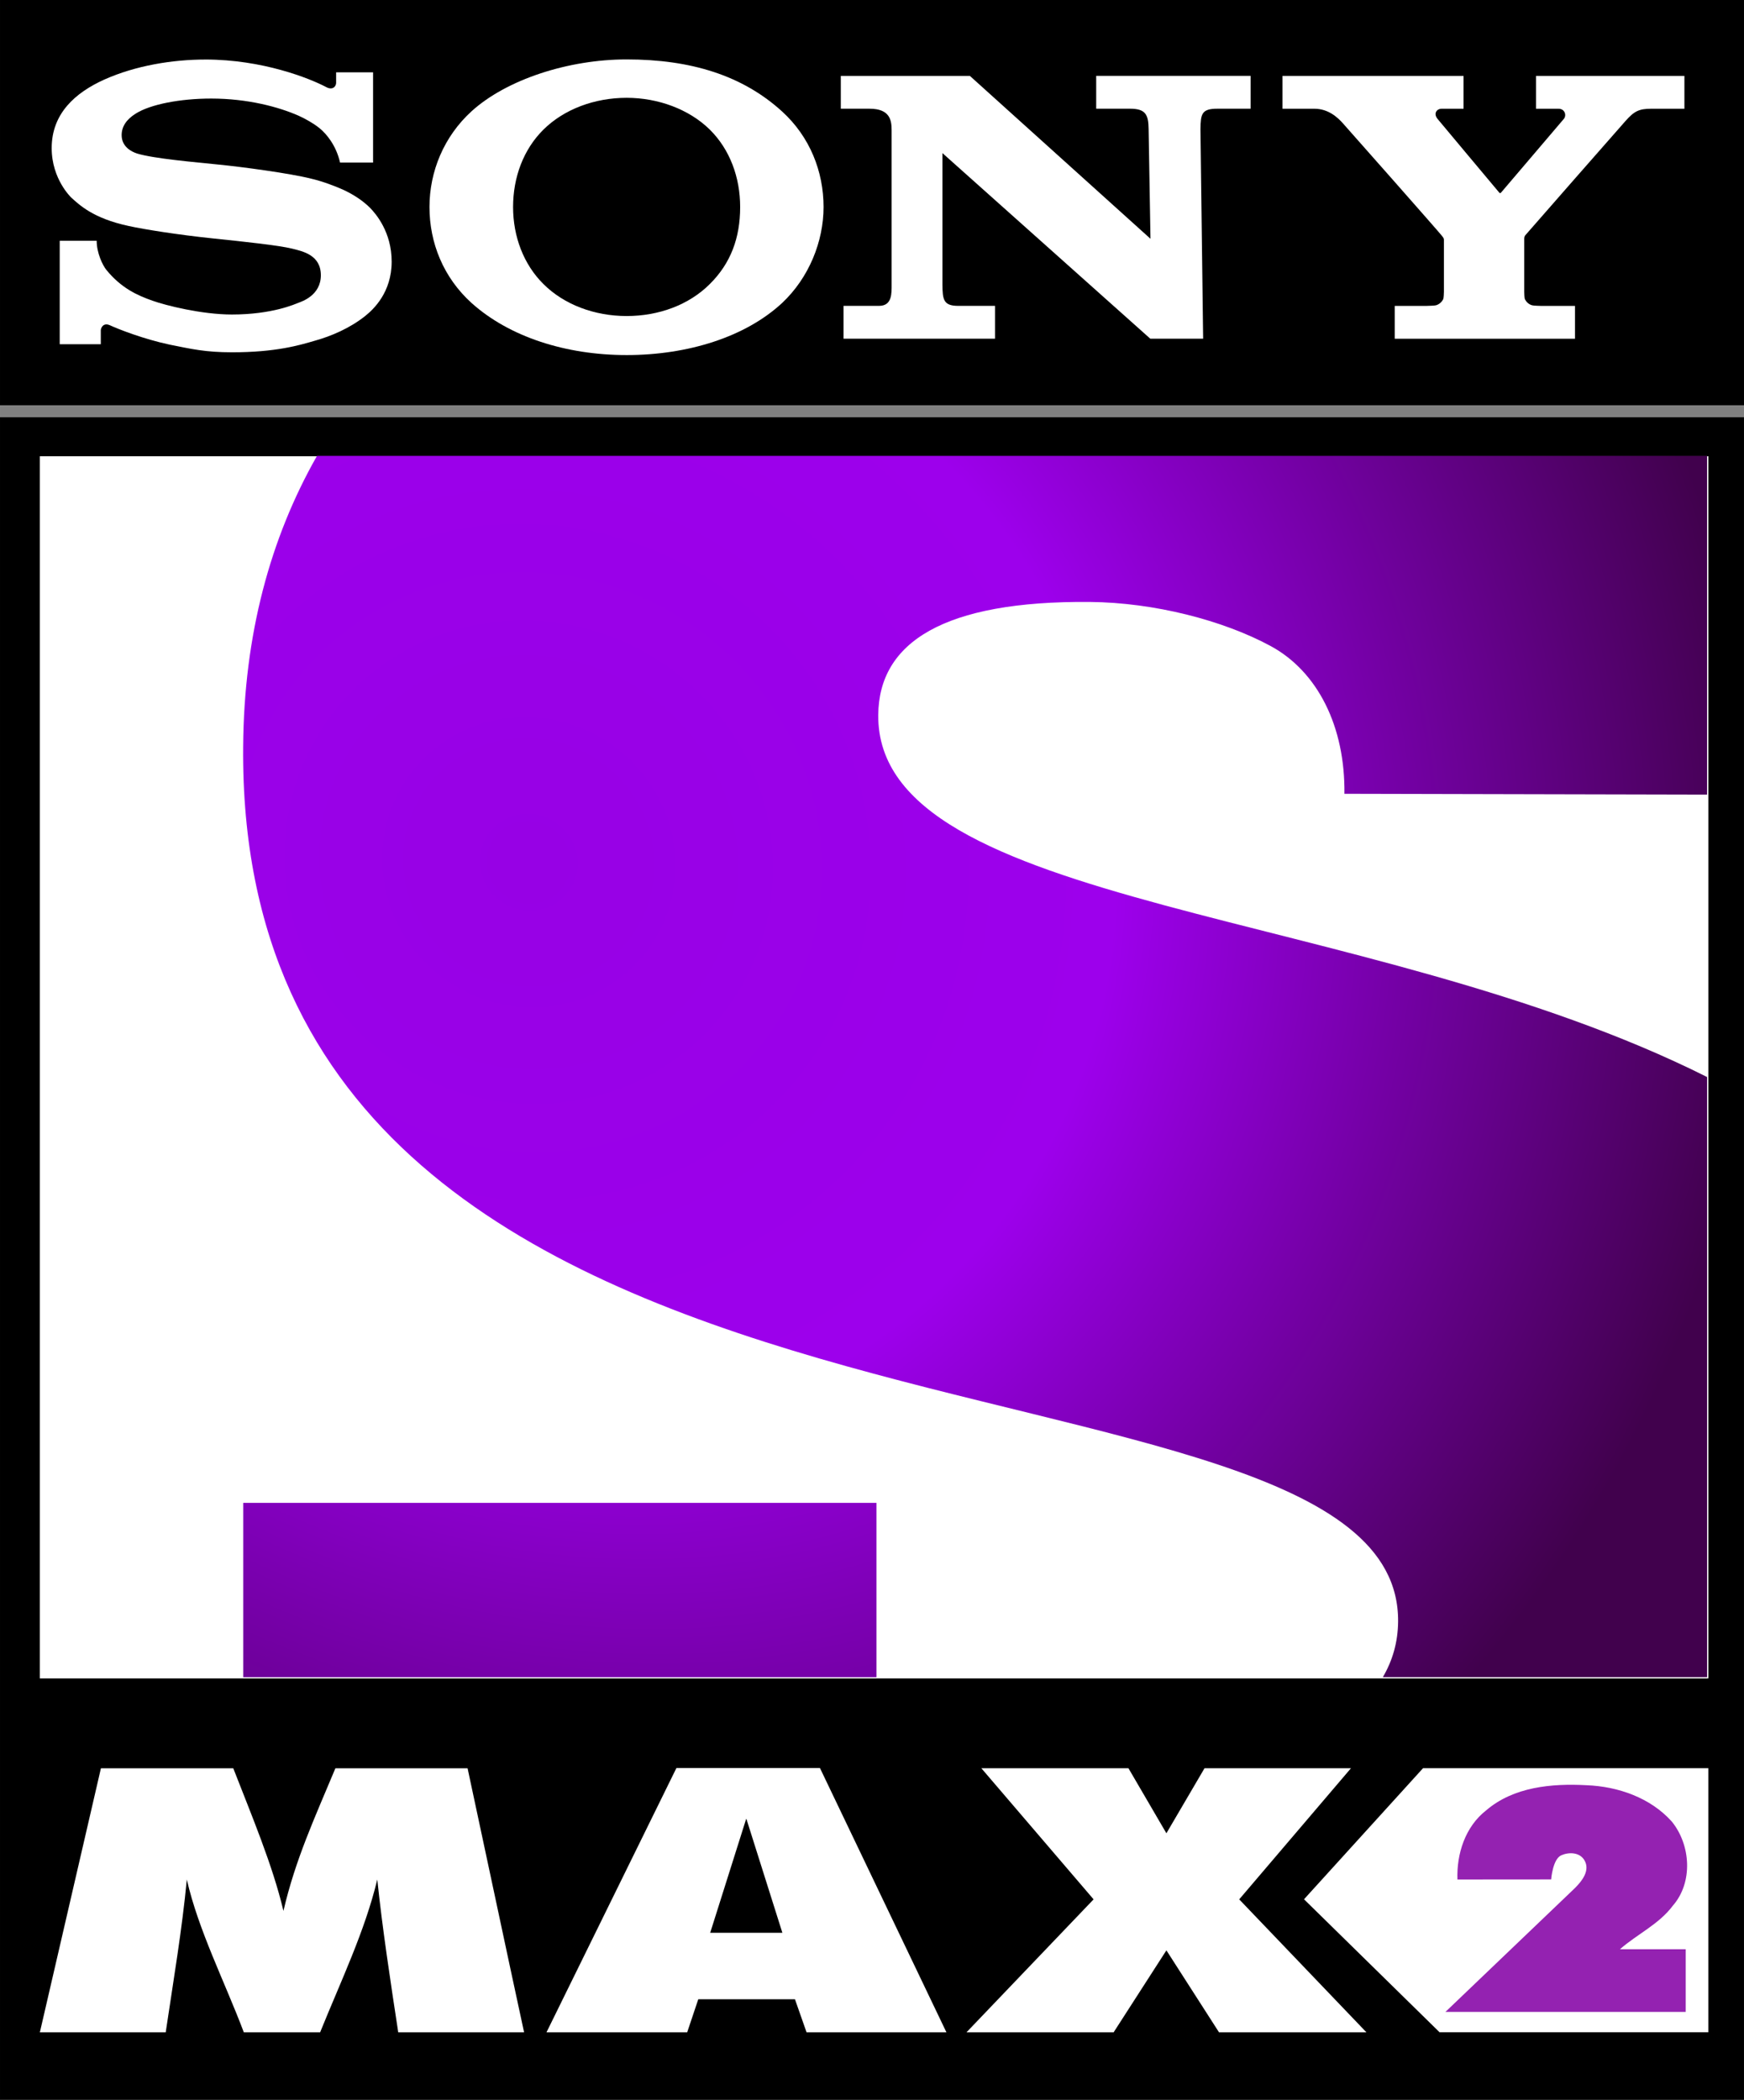 <?xml version="1.0" encoding="UTF-8"?>
<!-- Creator: CorelDRAW X5 -->
<svg id="svg2" width="104.66" height="126" fill-rule="evenodd" version="1.1" viewBox="0 0 1090.2 1312.5" xml:space="preserve" xmlns="http://www.w3.org/2000/svg" xmlns:cc="http://creativecommons.org/ns#" xmlns:dc="http://purl.org/dc/elements/1.1/" xmlns:rdf="http://www.w3.org/1999/02/22-rdf-syntax-ns#" xmlns:xlink="http://www.w3.org/1999/xlink"><rect x="0" y="0" width="1090.2" height="1312.5" fill="#808080" stroke="none"/><defs id="defs6"><linearGradient id="linearGradient836"><stop id="stop832" stop-color="#9701e5" offset="0"/><stop id="stop840" stop-color="#9d00ec" offset=".384"/><stop id="stop834" stop-color="#41014d" offset="1"/></linearGradient><style id="style8" type="text/css">
    .fil0 {fill:black}
    .fil4 {fill:#1C31A0}
    .fil2 {fill:#54D344}
    .fil3 {fill:#F93C30}
    .fil6 {fill:white}
    .fil1 {fill:black;fill-rule:nonzero}
    .fil5 {fill:white;fill-rule:nonzero}
   </style><radialGradient id="radialGradient838" cx="1289.2" cy="2438.1" r="2585.2" gradientTransform="matrix(1.611 1.11 -.941 1.366 2085.7 -1717.1)" gradientUnits="userSpaceOnUse" xlink:href="#linearGradient836"/><radialGradient id="radialGradient844" cx="1289.2" cy="2438.1" r="2585.2" gradientTransform="matrix(1.419 .942 -.918 1.382 2276.2 -1538.9)" gradientUnits="userSpaceOnUse"><stop id="stop4506" stop-color="#9701e5" offset="0"/><stop id="stop4508" stop-color="#9d00ec" offset=".474"/><stop id="stop4510" stop-color="#41014d" offset="1"/></radialGradient></defs><path id="path10" d="m1090.2 1312.5h-1090.2v-1051.7h1090.2z" fill-rule="nonzero" stroke-width=".177"/><path id="path12" d="m1090.2 253.3h-1090.2v-253.32h1090.2z" fill-rule="nonzero" stroke-width=".177"/><path id="path14" d="m24.917 285.18h1043v763.92h-1043z" fill="#fff" fill-rule="nonzero" stroke-width=".177"/><g id="g830" transform="matrix(.177 0 0 .177 0 -.017)" fill-rule="nonzero"><path id="path16" d="m858.94 5922.9h2236.5v-615.59h-2236.5z" fill="url(#radialGradient838)"/><path id="path18" d="m3101.7 2525c2.186-257.16 231.66-403.6 747.45-399.22 228.02 2.186 469.88 64.837 637.45 155.18 167.55 90.336 264.45 285.58 261.53 522.34l1280.8 2.914v-1196.2h-4909.4c-165.38 290.67-257.9 632.35-260.81 1026.5-24.041 2718.8 4088.4 2012.9 4079 3090.3-0.729 72.851-19.67 137.69-53.909 195.96h1145.2v-2119.3c-1208-606.11-2933.2-586.41-2927.3-1278.5" fill="url(#radialGradient844)"/></g><path id="path20" d="m604.17 1270.3h91.979l32.989-51.231 32.887 51.231h92.145l-79.52-83.1 69.85-81.949h-91.537l-23.827 40.647-23.724-40.647h-91.942l70.152 81.944z" fill="#fff" fill-rule="nonzero" stroke-width=".157"/><path id="path22" d="m443.95 1208.1 22.46-71.102h0.207l22.46 71.102zm68.62-102.98h-89.734l-81.213 165.18h87.942l6.935-20.648h60.443l7.245 20.648h87.435l-79.052-165.18z" fill="#fff" fill-rule="nonzero" stroke-width=".159"/><path id="path24" d="m248.94 1270.3c-4.833-31.653-9.973-65.369-13.095-95.494-7.841 32.486-22.62 63.081-35.73 95.493h-47.703c-11.976-31.713-28.369-63.735-35.629-95.488-3 31.375-8.341 62.896-13.196 95.492h-78.669l38.167-165.04h82.729c11.213 28.87 24.655 60.586 31.366 89.171 7.441-32.132 19.603-58.313 32.479-89.169h82.627c11.8 54.863 23.452 110.2 35.326 165.04h-78.67z" fill="#fff" fill-rule="nonzero" stroke-width=".157"/><path id="path26" d="m346.65 1268.9 0.325-0.516-0.325-1.161z" fill="#fff" fill-rule="nonzero" stroke-width=".162"/><path id="path28" d="m391.71 221.93c-38.068 0-73.298-11.356-96.913-32.52-17.679-16.002-26.325-37.68-26.325-60.004 0-22.067 8.904-44.003 26.325-59.876 21.936-19.872 60.521-32.389 96.913-32.389 40.262 0 72.522 10.065 97.17 32.52 17.421 15.872 25.938 37.552 25.938 59.747 0 21.421-9.033 44.133-25.938 60.004-22.971 21.291-58.973 32.52-97.17 32.52v-24.391c20.129 0 38.971-6.968 52.004-20.002 13.033-12.904 18.969-28.775 18.969-48.132 0-18.583-6.452-36.002-18.969-48.391-12.904-12.646-32.132-19.872-52.004-19.872-20.002 0-39.1 7.097-52.004 19.872-12.517 12.388-18.969 29.81-18.969 48.391 0 18.454 6.581 35.875 18.969 48.132 12.904 12.904 32.004 20.002 52.004 20.002z" fill="#fff" fill-rule="nonzero" stroke-width=".177"/><path id="path30" d="m128.31 37.217c-20.39 0-43.488 3.742-63.102 12.517-18.066 8.13-32.904 21.164-32.904 42.841 0 19.614 12.388 30.97 12.001 30.713 5.291 4.775 13.807 13.162 36.002 17.936 9.936 2.194 31.228 5.549 52.261 7.743 21.033 2.194 41.681 4.388 50.068 6.452 6.71 1.678 17.936 4 17.936 16.647 0 12.517-11.872 16.388-13.937 17.163-2.065 0.774-16.26 7.355-41.681 7.355-18.84 0-41.422-5.678-49.68-8.646-9.549-3.355-19.486-7.872-28.775-19.228-2.323-2.839-6.065-10.582-6.065-18.195h-23.105v64.652h25.681v-8.775c0-1.032 1.29-5.033 5.678-3.097 5.291 2.452 21.033 8.646 37.421 12.13 13.55 2.71 22.195 4.775 38.971 4.775 27.356 0 42.069-4.388 52.134-7.356 9.678-2.71 21.421-7.614 31.101-15.356 5.162-4.129 16.517-14.711 16.517-33.939 0-18.583-9.936-29.937-13.42-33.551-4.646-4.646-10.452-8.388-16.517-11.227-5.291-2.452-13.679-5.549-20.39-7.097-13.292-3.355-43.229-7.355-57.554-8.775-14.969-1.548-40.907-3.742-51.36-6.968-3.097-1.032-9.549-4-9.549-11.485 0-5.291 2.968-9.807 8.775-13.42 9.162-5.807 27.744-9.42 47.229-9.42 22.839 0 42.326 5.291 54.585 10.71 4.258 1.936 9.162 4.646 13.033 7.743 4.516 3.613 10.582 11.098 12.904 21.552h20.648v-56.404h-23.098v6.581c0 2.194-2.194 4.904-6.323 2.581-10.323-5.42-39.616-17.163-75.489-17.163" fill="#fff" fill-rule="nonzero" stroke-width=".177"/><path id="path32" d="m606.27 47.432 112.91 101.81-1.161-68.522c-0.129-9.033-1.807-12.775-11.614-12.775h-21.151v-20.517h96.525v20.517h-20.772c-9.807 0-10.452 3.226-10.582 12.775l1.678 130.98h-33.041l-129.94-116.01v82.328c0.129 9.033 0.516 13.162 9.807 13.162h23.098v20.517h-94.718v-20.517h22.195c8.259 0 7.872-7.872 7.872-13.55v-96.128c0-6.194-0.903-13.55-13.807-13.55h-17.958v-20.519h80.652z" fill="#fff" fill-rule="nonzero" stroke-width=".177"/><path id="path34" d="m892.04 191.19c0.903 0 4.904-0.129 5.678-0.387 2.194-0.645 3.742-2.323 4.516-3.871 0.258-0.774 0.387-3.871 0.387-4.516v-32.371c0-0.774 0-1.161-1.419-2.839-1.419-1.936-59.102-67.231-61.683-70.07-3.226-3.613-9.033-9.162-17.807-9.162h-20.002v-20.519h113.17v20.517h-13.679c-3.097 0-5.291 2.968-2.581 6.323 0 0 38.068 45.551 38.456 45.939 0.387 0.516 0.645 0.645 1.161 0.258 0.516-0.516 38.971-45.81 39.359-46.198 1.807-2.194 0.645-6.323-3.355-6.323h-14.066v-20.517h92.78v20.517h-20.776c-7.484 0-10.582 1.419-16.13 7.743-2.71 2.968-60.907 69.425-62.457 71.232-0.903 1.032-0.774 2.323-0.774 3.097v32.389c0 0.645 0.129 3.742 0.387 4.516 0.774 1.548 2.194 3.226 4.516 3.871 0.774 0.258 4.775 0.387 5.549 0.387h21.291v20.517h-112.69v-20.517h20.129z" fill="#fff" fill-rule="nonzero" stroke-width=".177"/><path id="path42" d="m1067.9 1105.2v165.05h-168.02l-84.719-83.104 74.417-81.948" fill="#fff" stroke-width="3.394"/><g id="#904098ff" transform="matrix(2.376 0 0 2.376 1099.7 1111.2)"><path id="path5" d="m-71.862 8.6c7.23-6.23 17.3-7.14 26.45-6.64 8.26 0.32 16.79 3.28 22.42 9.56 4.99 6.14 5.63 15.98 0.29 22.11-3.67 4.93-9.41 7.5-13.93 11.48h17.3v16.49h-63.22l34.1-32.61c1.83-1.84 4.083-4.639 2.44-7.34-1.309-2.153-4.204-2.096-6.09-1.24-2.233 1.014-2.63 6.33-2.63 6.33l-24.66 0.02c-0.24-6.75 2.06-13.89 7.53-18.16z" fill="#9422b1"/></g></svg>
